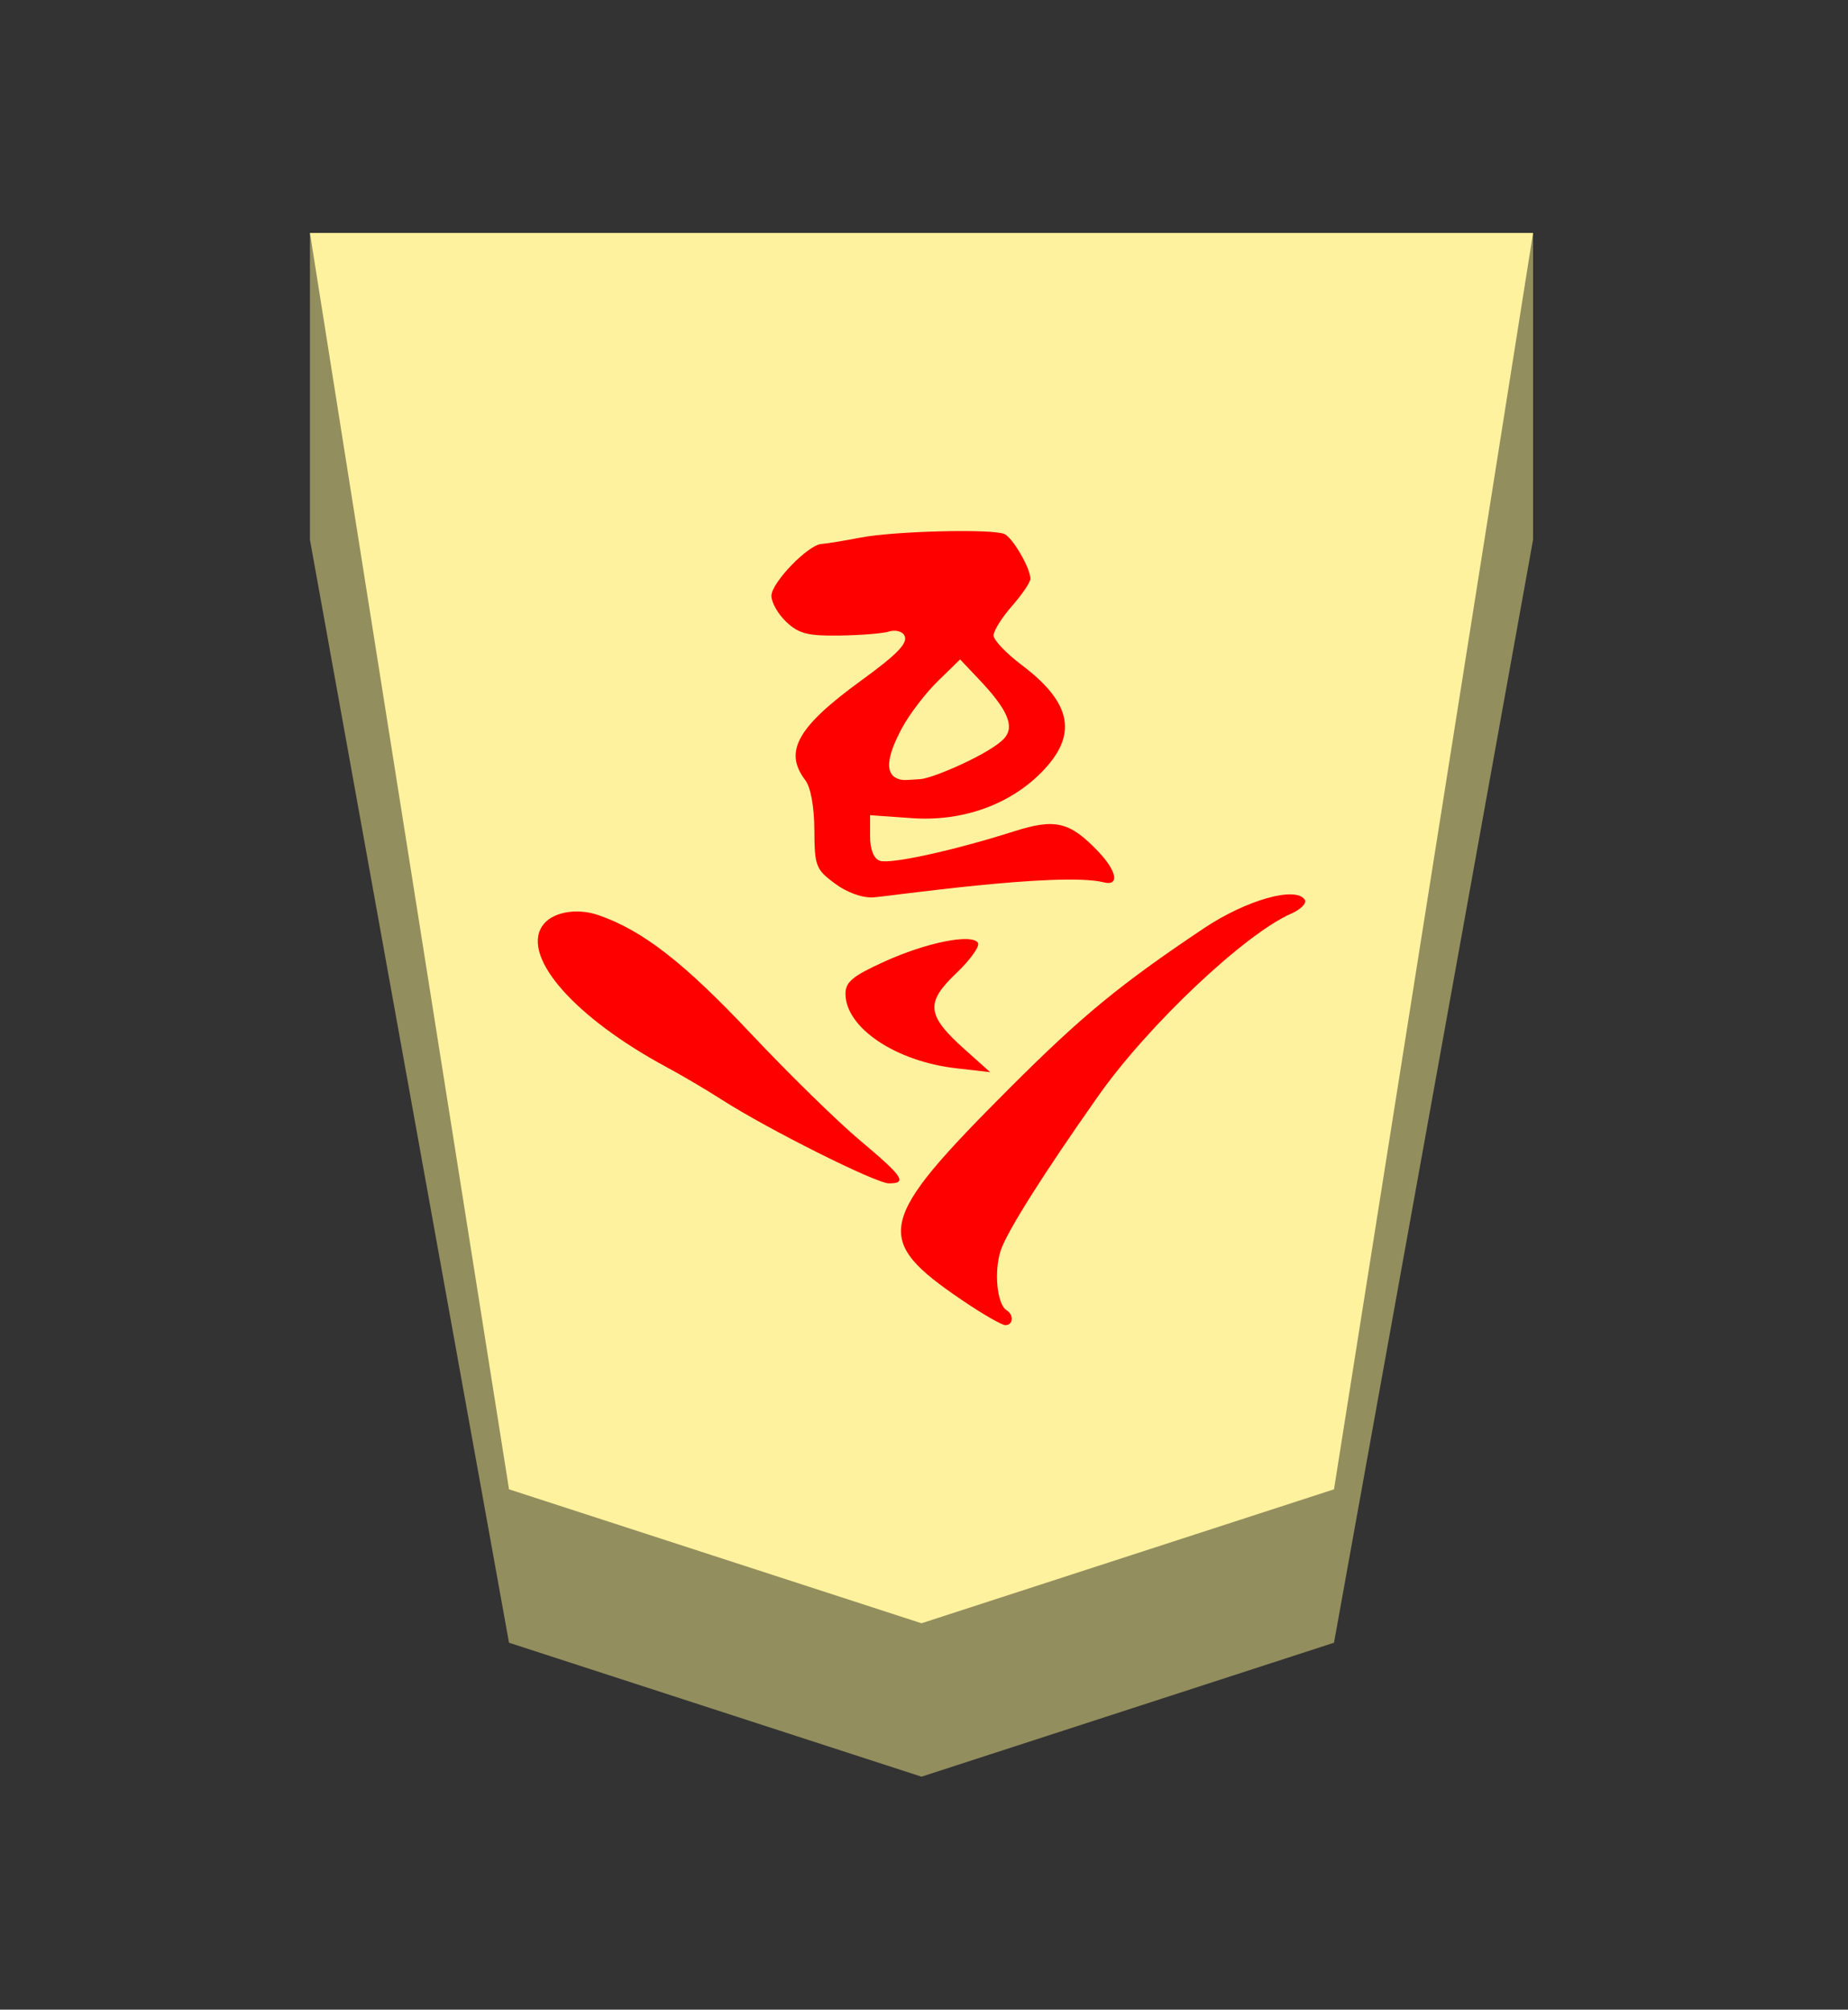 <?xml version="1.0" encoding="UTF-8" standalone="no"?>
<!-- Created with Inkscape (http://www.inkscape.org/) -->

<svg
   viewBox="0 0 38.55 41.92"
   version="1.1"
   id="svg1"
   inkscape:version="1.3.2 (091e20e, 2023-11-25, custom)"
   sodipodi:docname="Narikei.svg"
   xml:space="preserve"
   xmlns:inkscape="http://www.inkscape.org/namespaces/inkscape"
   xmlns:sodipodi="http://sodipodi.sourceforge.net/DTD/sodipodi-0.dtd"
   xmlns="http://www.w3.org/2000/svg"
   xmlns:svg="http://www.w3.org/2000/svg"><rect x="0" y="0" width="38.55" height="41.92" fill="#333333" stroke="none"/><sodipodi:namedview
     id="namedview1"
     pagecolor="#ffffff"
     bordercolor="#111111"
     borderopacity="1"
     inkscape:showpageshadow="false"
     inkscape:pageopacity="0"
     inkscape:pagecheckerboard="1"
     inkscape:deskcolor="#d1d1d1"
     inkscape:document-units="mm"
     showguides="true"
     inkscape:zoom="13.096375"
     inkscape:cx="19.280145"
     inkscape:cy="20.959999"
     inkscape:window-width="1292"
     inkscape:window-height="745"
     inkscape:window-x="-8"
     inkscape:window-y="-8"
     inkscape:window-maximized="1"
     inkscape:current-layer="layer1"
     labelstyle="default"><inkscape:page
       x="0"
       y="0"
       width="38.55"
       height="41.92"
       id="page42"
       margin="0"
       bleed="0" /></sodipodi:namedview><defs
     id="defs1"><inkscape:path-effect
       effect="powerstroke"
       id="path-effect12"
       is_visible="true"
       lpeversion="1.3"
       scale_width="1"
       interpolator_type="CubicBezierJohan"
       interpolator_beta="0.2"
       start_linecap_type="zerowidth"
       end_linecap_type="zerowidth"
       offset_points="7,4.992"
       linejoin_type="extrp_arc"
       miter_limit="4"
       not_jump="false"
       sort_points="true"
       message="&lt;b&gt;Ctrl + click&lt;/b&gt; on existing node and move it" /><inkscape:path-effect
       effect="powerstroke"
       id="path-effect13"
       is_visible="true"
       lpeversion="1.3"
       scale_width="1"
       interpolator_type="CubicBezierJohan"
       interpolator_beta="0.2"
       start_linecap_type="zerowidth"
       end_linecap_type="zerowidth"
       offset_points="5,4.992"
       linejoin_type="extrp_arc"
       miter_limit="4"
       not_jump="false"
       sort_points="true"
       message="&lt;b&gt;Ctrl + click&lt;/b&gt; on existing node and move it" /><inkscape:path-effect
       effect="powerstroke"
       id="path-effect13-2"
       is_visible="true"
       lpeversion="1.3"
       scale_width="1"
       interpolator_type="CubicBezierJohan"
       interpolator_beta="0.2"
       start_linecap_type="zerowidth"
       end_linecap_type="zerowidth"
       offset_points="5,4.992"
       linejoin_type="extrp_arc"
       miter_limit="4"
       not_jump="false"
       sort_points="true"
       message="&lt;b&gt;Ctrl + click&lt;/b&gt; on existing node and move it" /><inkscape:path-effect
       effect="powerstroke"
       id="path-effect13-7"
       is_visible="true"
       lpeversion="1.3"
       scale_width="1"
       interpolator_type="CubicBezierJohan"
       interpolator_beta="0.2"
       start_linecap_type="zerowidth"
       end_linecap_type="zerowidth"
       offset_points="5,4.992"
       linejoin_type="extrp_arc"
       miter_limit="4"
       not_jump="false"
       sort_points="true"
       message="&lt;b&gt;Ctrl + click&lt;/b&gt; on existing node and move it" /><inkscape:path-effect
       effect="powerstroke"
       id="path-effect13-8"
       is_visible="true"
       lpeversion="1.3"
       scale_width="1"
       interpolator_type="CubicBezierJohan"
       interpolator_beta="0.2"
       start_linecap_type="zerowidth"
       end_linecap_type="zerowidth"
       offset_points="5,4.992"
       linejoin_type="extrp_arc"
       miter_limit="4"
       not_jump="false"
       sort_points="true"
       message="&lt;b&gt;Ctrl + click&lt;/b&gt; on existing node and move it" /><inkscape:path-effect
       effect="powerstroke"
       id="path-effect13-6"
       is_visible="true"
       lpeversion="1.3"
       scale_width="1"
       interpolator_type="CubicBezierJohan"
       interpolator_beta="0.2"
       start_linecap_type="zerowidth"
       end_linecap_type="zerowidth"
       offset_points="5,4.992"
       linejoin_type="extrp_arc"
       miter_limit="4"
       not_jump="false"
       sort_points="true"
       message="&lt;b&gt;Ctrl + click&lt;/b&gt; on existing node and move it" /></defs><g
     inkscape:label="Layer 1"
     inkscape:groupmode="layer"
     id="layer1"
     transform="matrix(-0.889,0,0,-1,112.568,204.86)"><path
       style="fill:#938e5e;fill-opacity:1;fill-rule:evenodd;stroke:none;stroke-width:1;stroke-linecap:round;stroke-linejoin:round;stroke-dasharray:none;stroke-opacity:1;paint-order:stroke fill markers"
       d="m 119.35,200 v -6.4 L 114.679,170.594 105,167.8 95.321,170.594 90.65,193.6 l 2e-6,6.4 z"
       id="path12"
       sodipodi:nodetypes="cccccccc" /><path
       style="display:inline;fill:#fff29e;fill-opacity:1;fill-rule:evenodd;stroke:none;stroke-width:0.367;stroke-linecap:round;stroke-linejoin:round;paint-order:stroke fill markers"
       d="m 105,171 9.679,2.794 L 119.35,200 h -28.7 l 4.671,-26.206 z"
       id="path13"
       sodipodi:nodetypes="cccccc" /><path
       id="path4"
       style="fill:#ff0000;stroke-width:0.515;fill-opacity:1"
       d="m 103.031,177.219 c -0.184,0 -0.203,0.214 -0.027,0.311 0.227,0.125 0.301,0.825 0.133,1.257 -0.156,0.403 -1.009,1.603 -2.286,3.214 -1.166,1.472 -3.434,3.377 -4.529,3.803 -0.223,0.087 -0.366,0.216 -0.317,0.286 0.203,0.292 1.375,-0.002 2.37,-0.594 1.969,-1.172 2.862,-1.825 4.564,-3.339 3.127,-2.782 3.217,-3.145 1.103,-4.421 -0.472,-0.285 -0.927,-0.518 -1.011,-0.518 z m 2.735,2.957 c -0.443,0 -0.335,0.141 0.683,0.9 0.522,0.389 1.671,1.389 2.553,2.222 1.562,1.476 2.53,2.147 3.568,2.47 0.533,0.166 1.125,0.063 1.336,-0.233 0.468,-0.654 -0.783,-1.91 -2.925,-2.935 -0.358,-0.171 -0.944,-0.479 -1.302,-0.683 -1.074,-0.613 -3.61,-1.741 -3.913,-1.741 z m -2.377,2.319 0.603,0.48 c 0.888,0.707 0.92,0.969 0.194,1.583 -0.33,0.279 -0.559,0.564 -0.511,0.634 0.139,0.2 1.21,0.009 2.205,-0.394 0.733,-0.296 0.904,-0.423 0.904,-0.665 0,-0.71 -1.175,-1.413 -2.603,-1.557 z m -2.663,3.96 c -0.377,-0.083 -0.313,0.234 0.131,0.647 0.667,0.62 1.006,0.691 1.982,0.414 1.409,-0.399 2.909,-0.69 3.144,-0.61 0.141,0.048 0.224,0.238 0.224,0.513 v 0.437 l -0.982,-0.062 c -1.168,-0.074 -2.271,0.27 -3.027,0.944 -0.874,0.78 -0.74,1.452 0.451,2.25 0.36,0.241 0.657,0.518 0.66,0.614 0.003,0.097 -0.191,0.373 -0.43,0.615 -0.239,0.242 -0.434,0.498 -0.434,0.57 0,0.223 0.419,0.862 0.612,0.935 0.296,0.111 2.579,0.06 3.367,-0.075 0.398,-0.068 0.812,-0.128 0.92,-0.133 0.315,-0.015 1.178,-0.809 1.178,-1.084 0,-0.138 -0.158,-0.384 -0.352,-0.545 -0.292,-0.244 -0.503,-0.292 -1.251,-0.282 -0.495,0.006 -1.014,0.044 -1.155,0.083 -0.141,0.04 -0.301,0.008 -0.356,-0.071 -0.109,-0.157 0.132,-0.385 1.016,-0.956 1.488,-0.962 1.812,-1.475 1.307,-2.068 -0.132,-0.155 -0.214,-0.551 -0.217,-1.047 -0.004,-0.747 -0.034,-0.817 -0.475,-1.11 -0.284,-0.189 -0.642,-0.305 -0.904,-0.293 -0.316,0.015 -4.373,0.542 -5.408,0.315 z m 4.829,2.16 c 0.302,0.103 0.271,0.447 -0.096,1.057 -0.172,0.286 -0.55,0.726 -0.839,0.977 l -0.526,0.456 -0.446,-0.419 c -0.659,-0.618 -0.833,-0.968 -0.604,-1.213 0.291,-0.312 1.682,-0.85 1.988,-0.866 0.306,-0.016 0.403,-0.033 0.523,0.008 z"
       inkscape:label="path1"
       sodipodi:nodetypes="cssssccssccsssssscsccscssccsssssccssssssscssssssscssssscccscss"
       transform="translate(6.4484719e-7)" /></g></svg>
